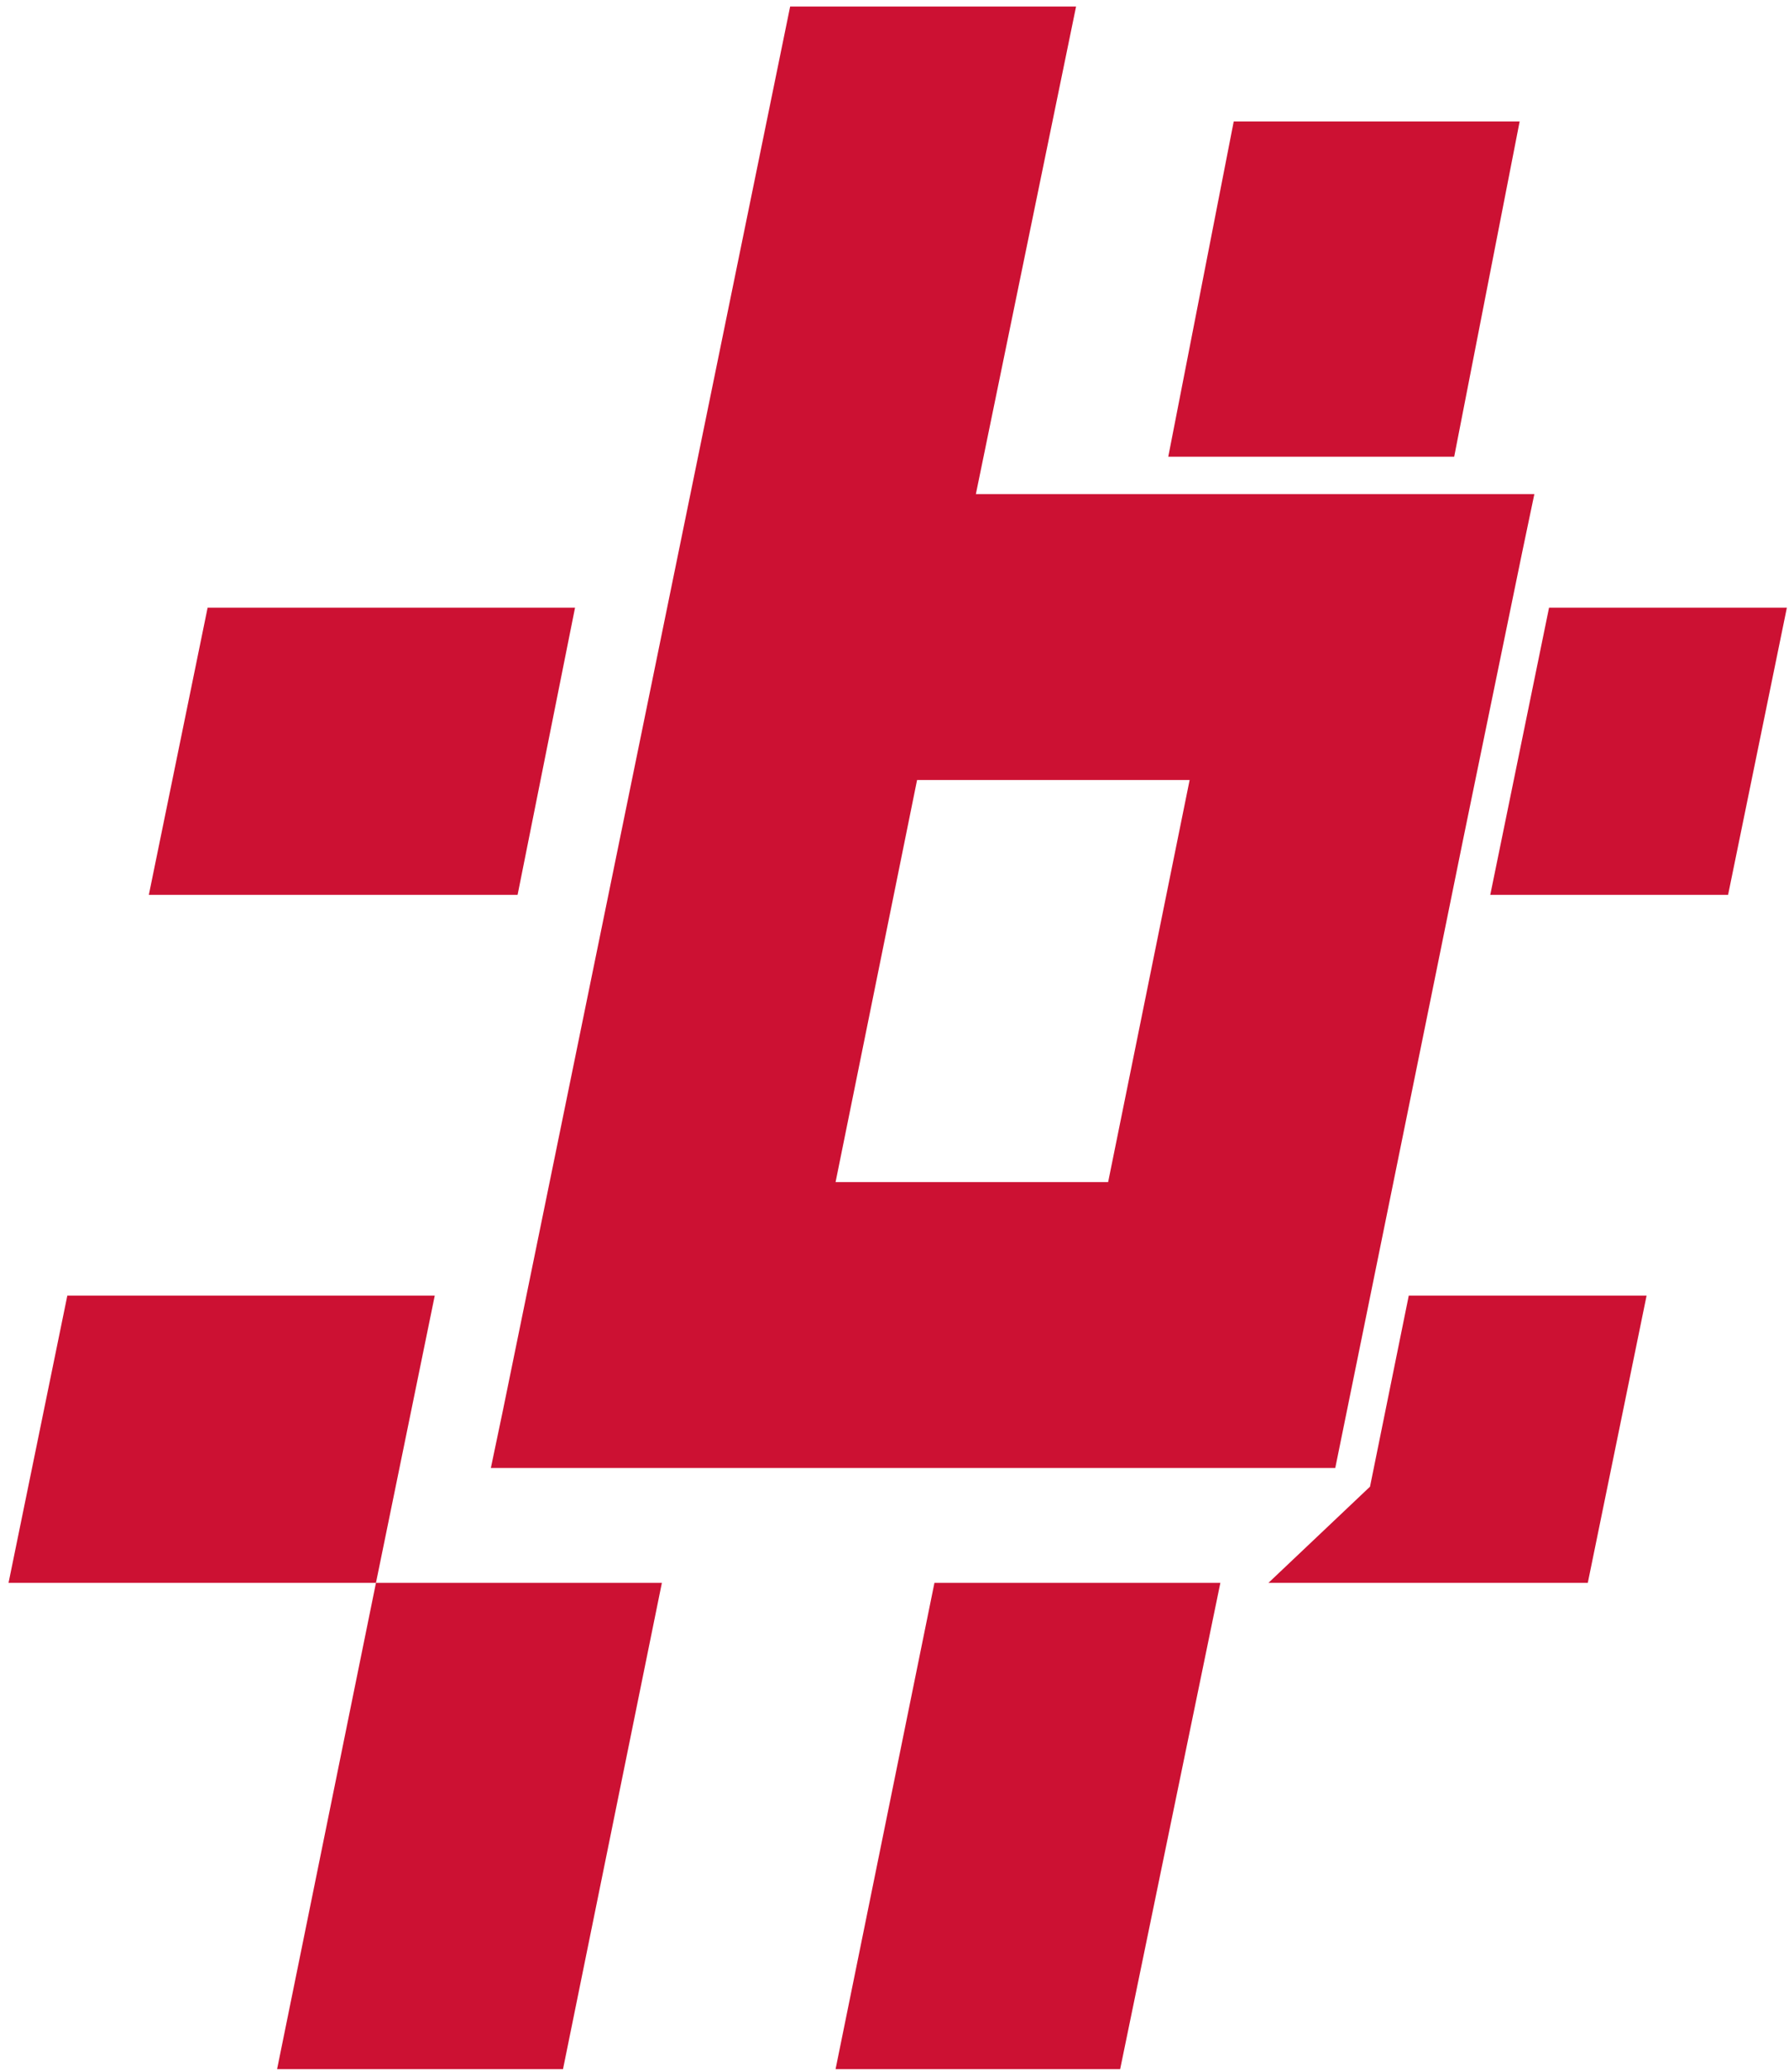 <?xml version="1.0" encoding="UTF-8" standalone="no"?>
<!DOCTYPE svg PUBLIC "-//W3C//DTD SVG 1.1//EN" "http://www.w3.org/Graphics/SVG/1.1/DTD/svg11.dtd">
<svg width="100%" height="100%" viewBox="0 0 158 183" version="1.1" xmlns="http://www.w3.org/2000/svg" xmlns:xlink="http://www.w3.org/1999/xlink" xml:space="preserve" xmlns:serif="http://www.serif.com/" style="fill-rule:evenodd;clip-rule:evenodd;stroke-linejoin:round;stroke-miterlimit:2;">
    <g transform="matrix(1,0,0,1,-1736,-594)">
        <g id="logo-BSharp" transform="matrix(0.118,0,0,0.118,1732.27,590.094)">
            <path d="M870,1582l75,-364l-214,0l-74,364l213,0Zm-247,-1544l-215,1051l-9,43l632,0l35,-172l61,-300l44,-214l9,-43l-418,0l75,-365l-214,0Zm34,880l61,-301l204,0l-61,301l-204,0Zm607,85l-178,0l-29,143l-76,72l239,0l44,-215Zm-73,-515l-44,215l178,0l44,-215l-178,0Zm-236,-364l-49,251l214,0l49,-251l-214,0Zm-536,579l43,-215l-275,0l-44,215l276,0Zm-381,515l275,0l-74,364l214,0l74,-364l-214,0l44,-215l-275,0l-44,215Z" style="fill:rgb(204,17,51);"/>
        </g>
    </g>
</svg>

